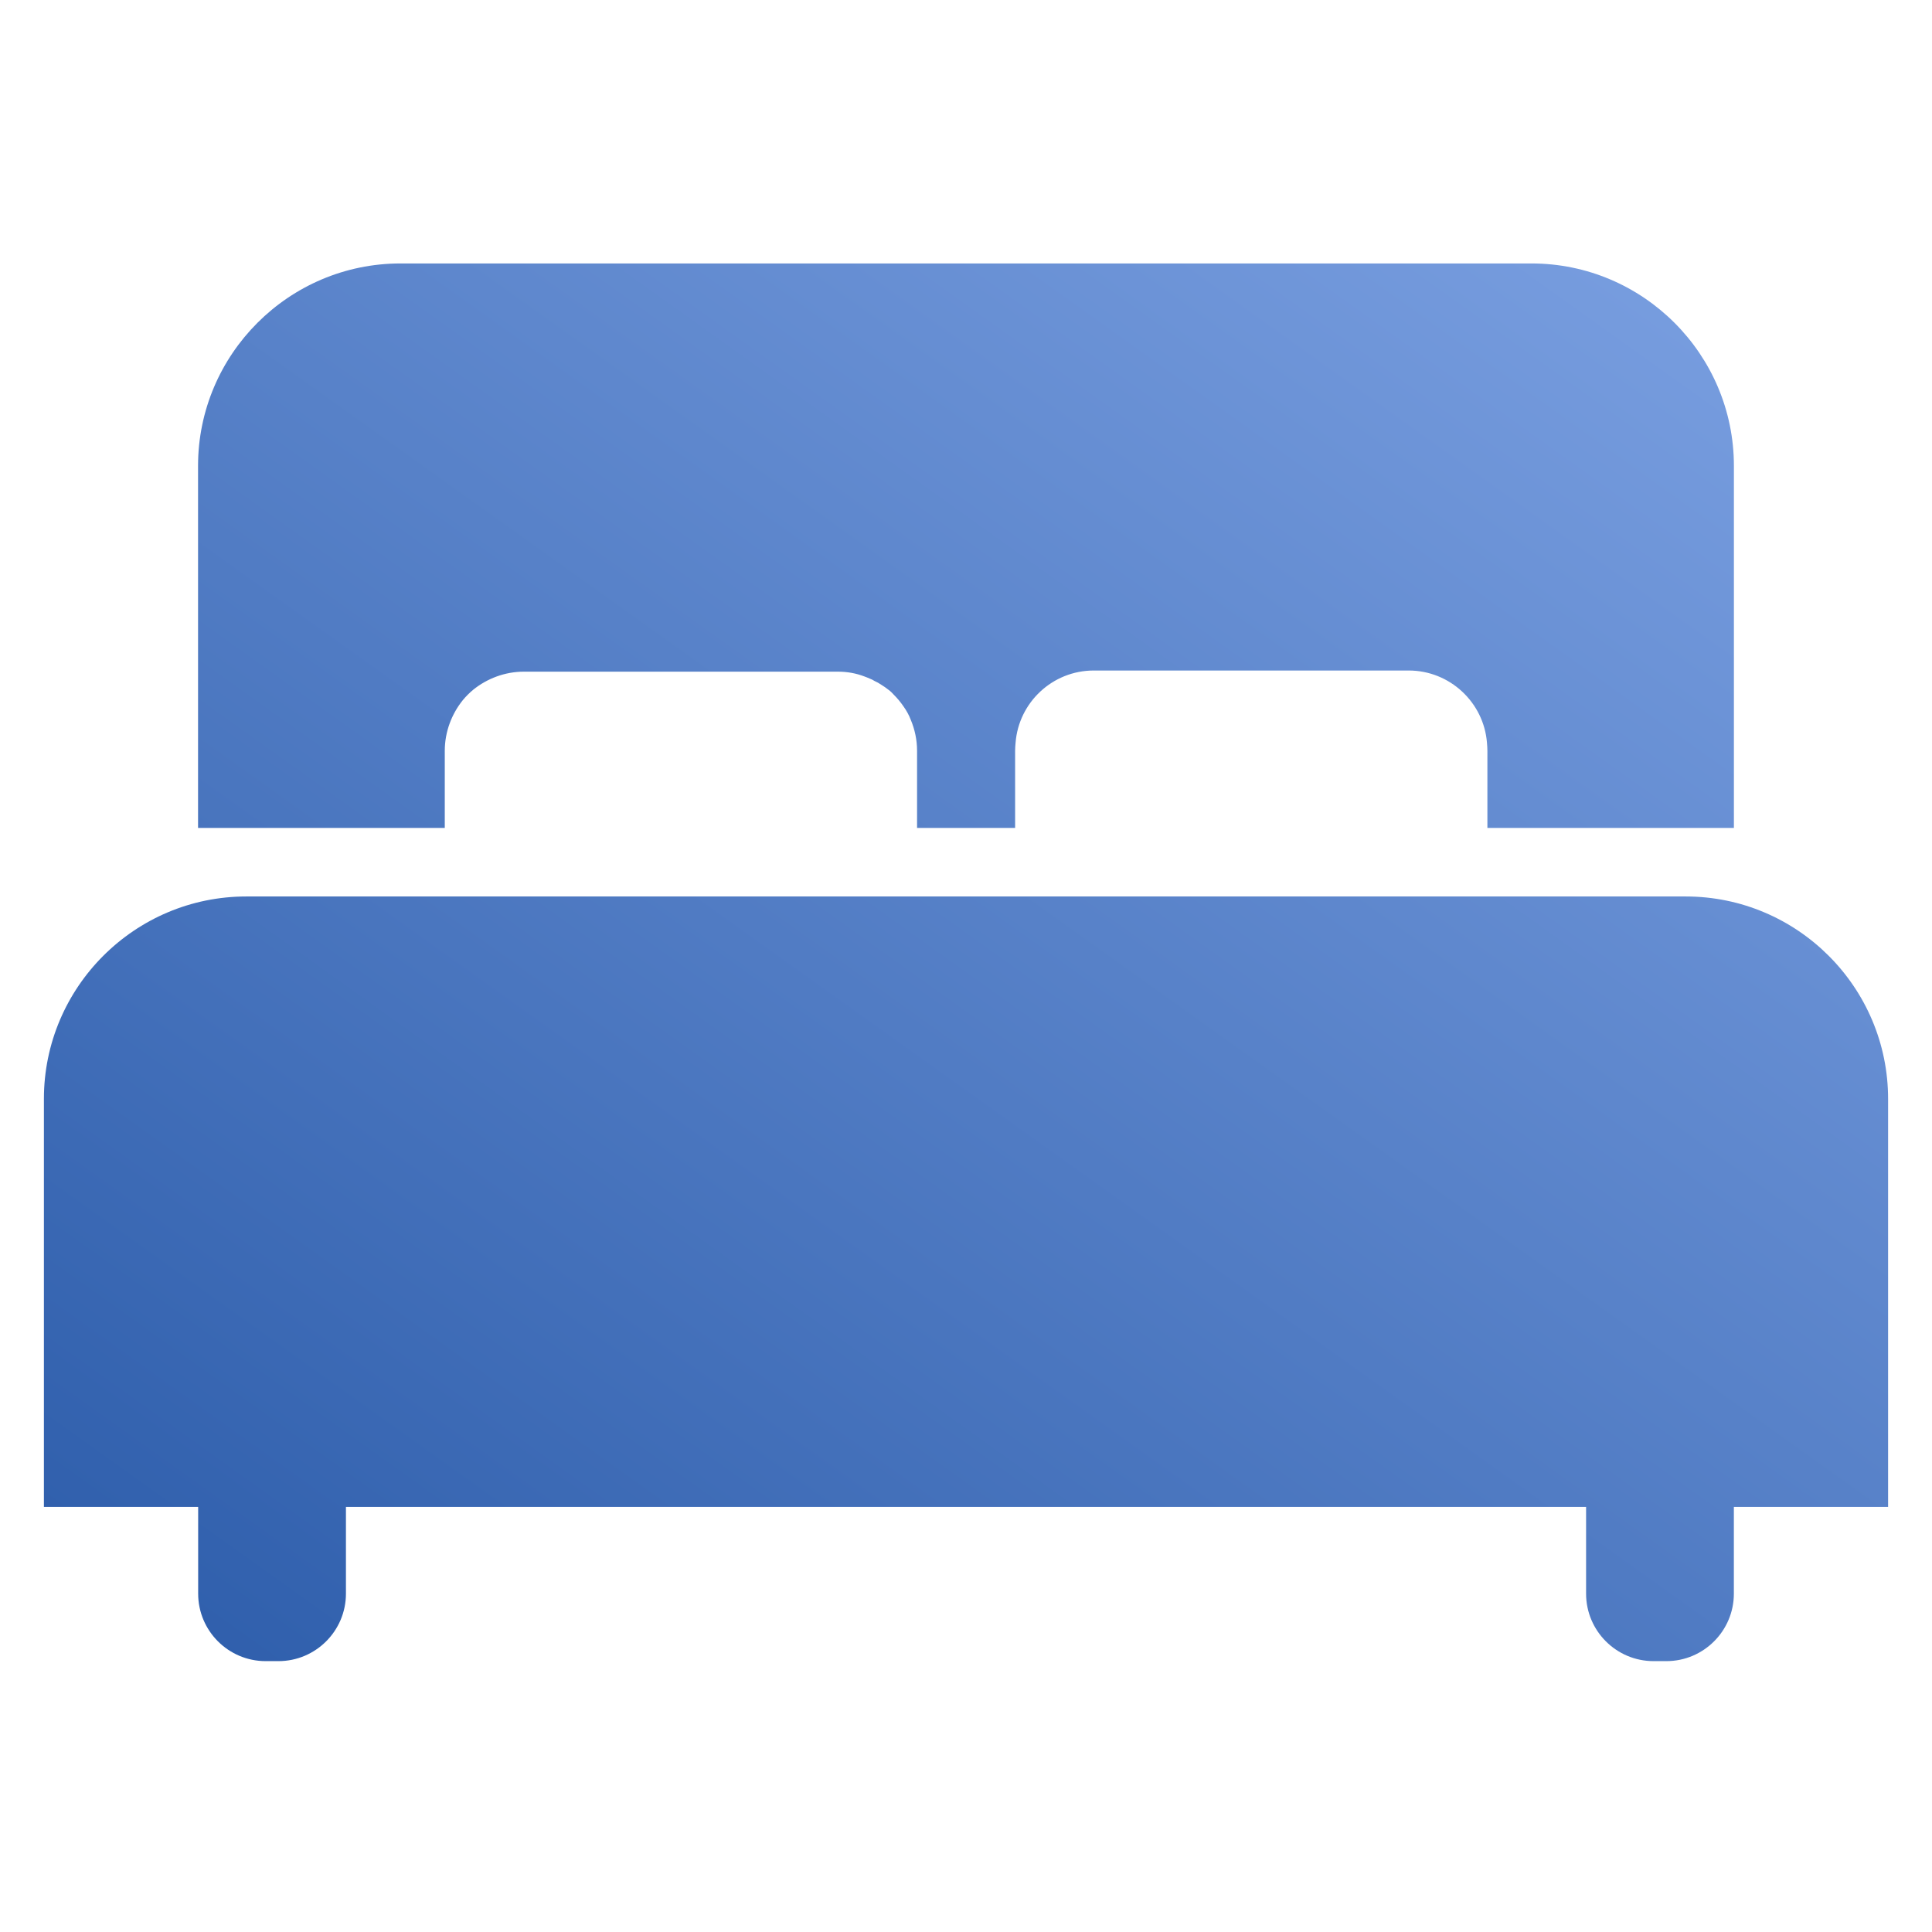 <?xml version="1.0" encoding="UTF-8"?>
<svg width="88px" height="88px" viewBox="0 0 88 88" version="1.1" xmlns="http://www.w3.org/2000/svg" xmlns:xlink="http://www.w3.org/1999/xlink">
    <!-- Generator: Sketch 51 (57462) - http://www.bohemiancoding.com/sketch -->
    <title>Room/room_icon_bedroom2_s</title>
    <desc>Created with Sketch.</desc>
    <defs>
        <linearGradient x1="112.961%" y1="-19.111%" x2="-16.657%" y2="116.978%" id="linearGradient-1">
            <stop stop-color="#8AADEC" offset="0%"></stop>
            <stop stop-color="#1E50A0" offset="100%"></stop>
        </linearGradient>
    </defs>
    <g id="Room/room_icon_bedroom2_s" stroke="none" stroke-width="1" fill="none" fill-rule="evenodd">
        <path d="M72.244,68.638 L15.757,68.638 L15.757,72.589 C15.757,74.284 14.378,75.662 12.684,75.662 L12.099,75.662 C10.404,75.662 9.026,74.284 9.026,72.589 L9.026,68.638 L2,68.638 L2,50.053 C2,44.97 6.135,40.833 11.22,40.833 L76.78,40.833 C81.865,40.833 86,44.97 86,50.053 L86,68.638 L78.975,68.638 L78.975,72.589 C78.975,74.284 77.596,75.662 75.902,75.662 L75.317,75.662 C73.622,75.662 72.244,74.284 72.244,72.589 L72.244,68.638 Z M69.757,12 C74.838,12 78.977,16.139 78.977,21.22 L78.977,37.712 L67.749,37.712 L67.749,34.199 C67.749,34.076 67.739,33.953 67.729,33.83 C67.585,31.996 66.039,30.541 64.164,30.541 L49.822,30.541 C47.938,30.541 46.401,31.996 46.258,33.83 C46.247,33.953 46.237,34.076 46.237,34.199 L46.237,37.712 L41.771,37.712 L41.771,34.199 C41.771,33.697 41.668,33.225 41.484,32.785 C41.402,32.57 41.289,32.365 41.156,32.18 C41.023,31.986 40.88,31.812 40.716,31.648 C40.644,31.566 40.562,31.484 40.46,31.412 C40.357,31.33 40.255,31.259 40.152,31.197 C40.05,31.125 39.937,31.064 39.824,31.013 C39.763,30.972 39.701,30.941 39.64,30.92 C39.548,30.88 39.456,30.839 39.363,30.808 C38.984,30.664 38.585,30.593 38.155,30.593 L23.864,30.593 C22.994,30.593 22.184,30.91 21.56,31.412 C21.385,31.556 21.221,31.72 21.078,31.894 C20.576,32.519 20.259,33.328 20.259,34.199 L20.259,37.712 L9.021,37.712 L9.021,21.22 C9.021,16.139 13.16,12 18.24,12 L69.757,12 Z" id="Combined-Shape" fill="url(#linearGradient-1)"></path>
    </g>
</svg>